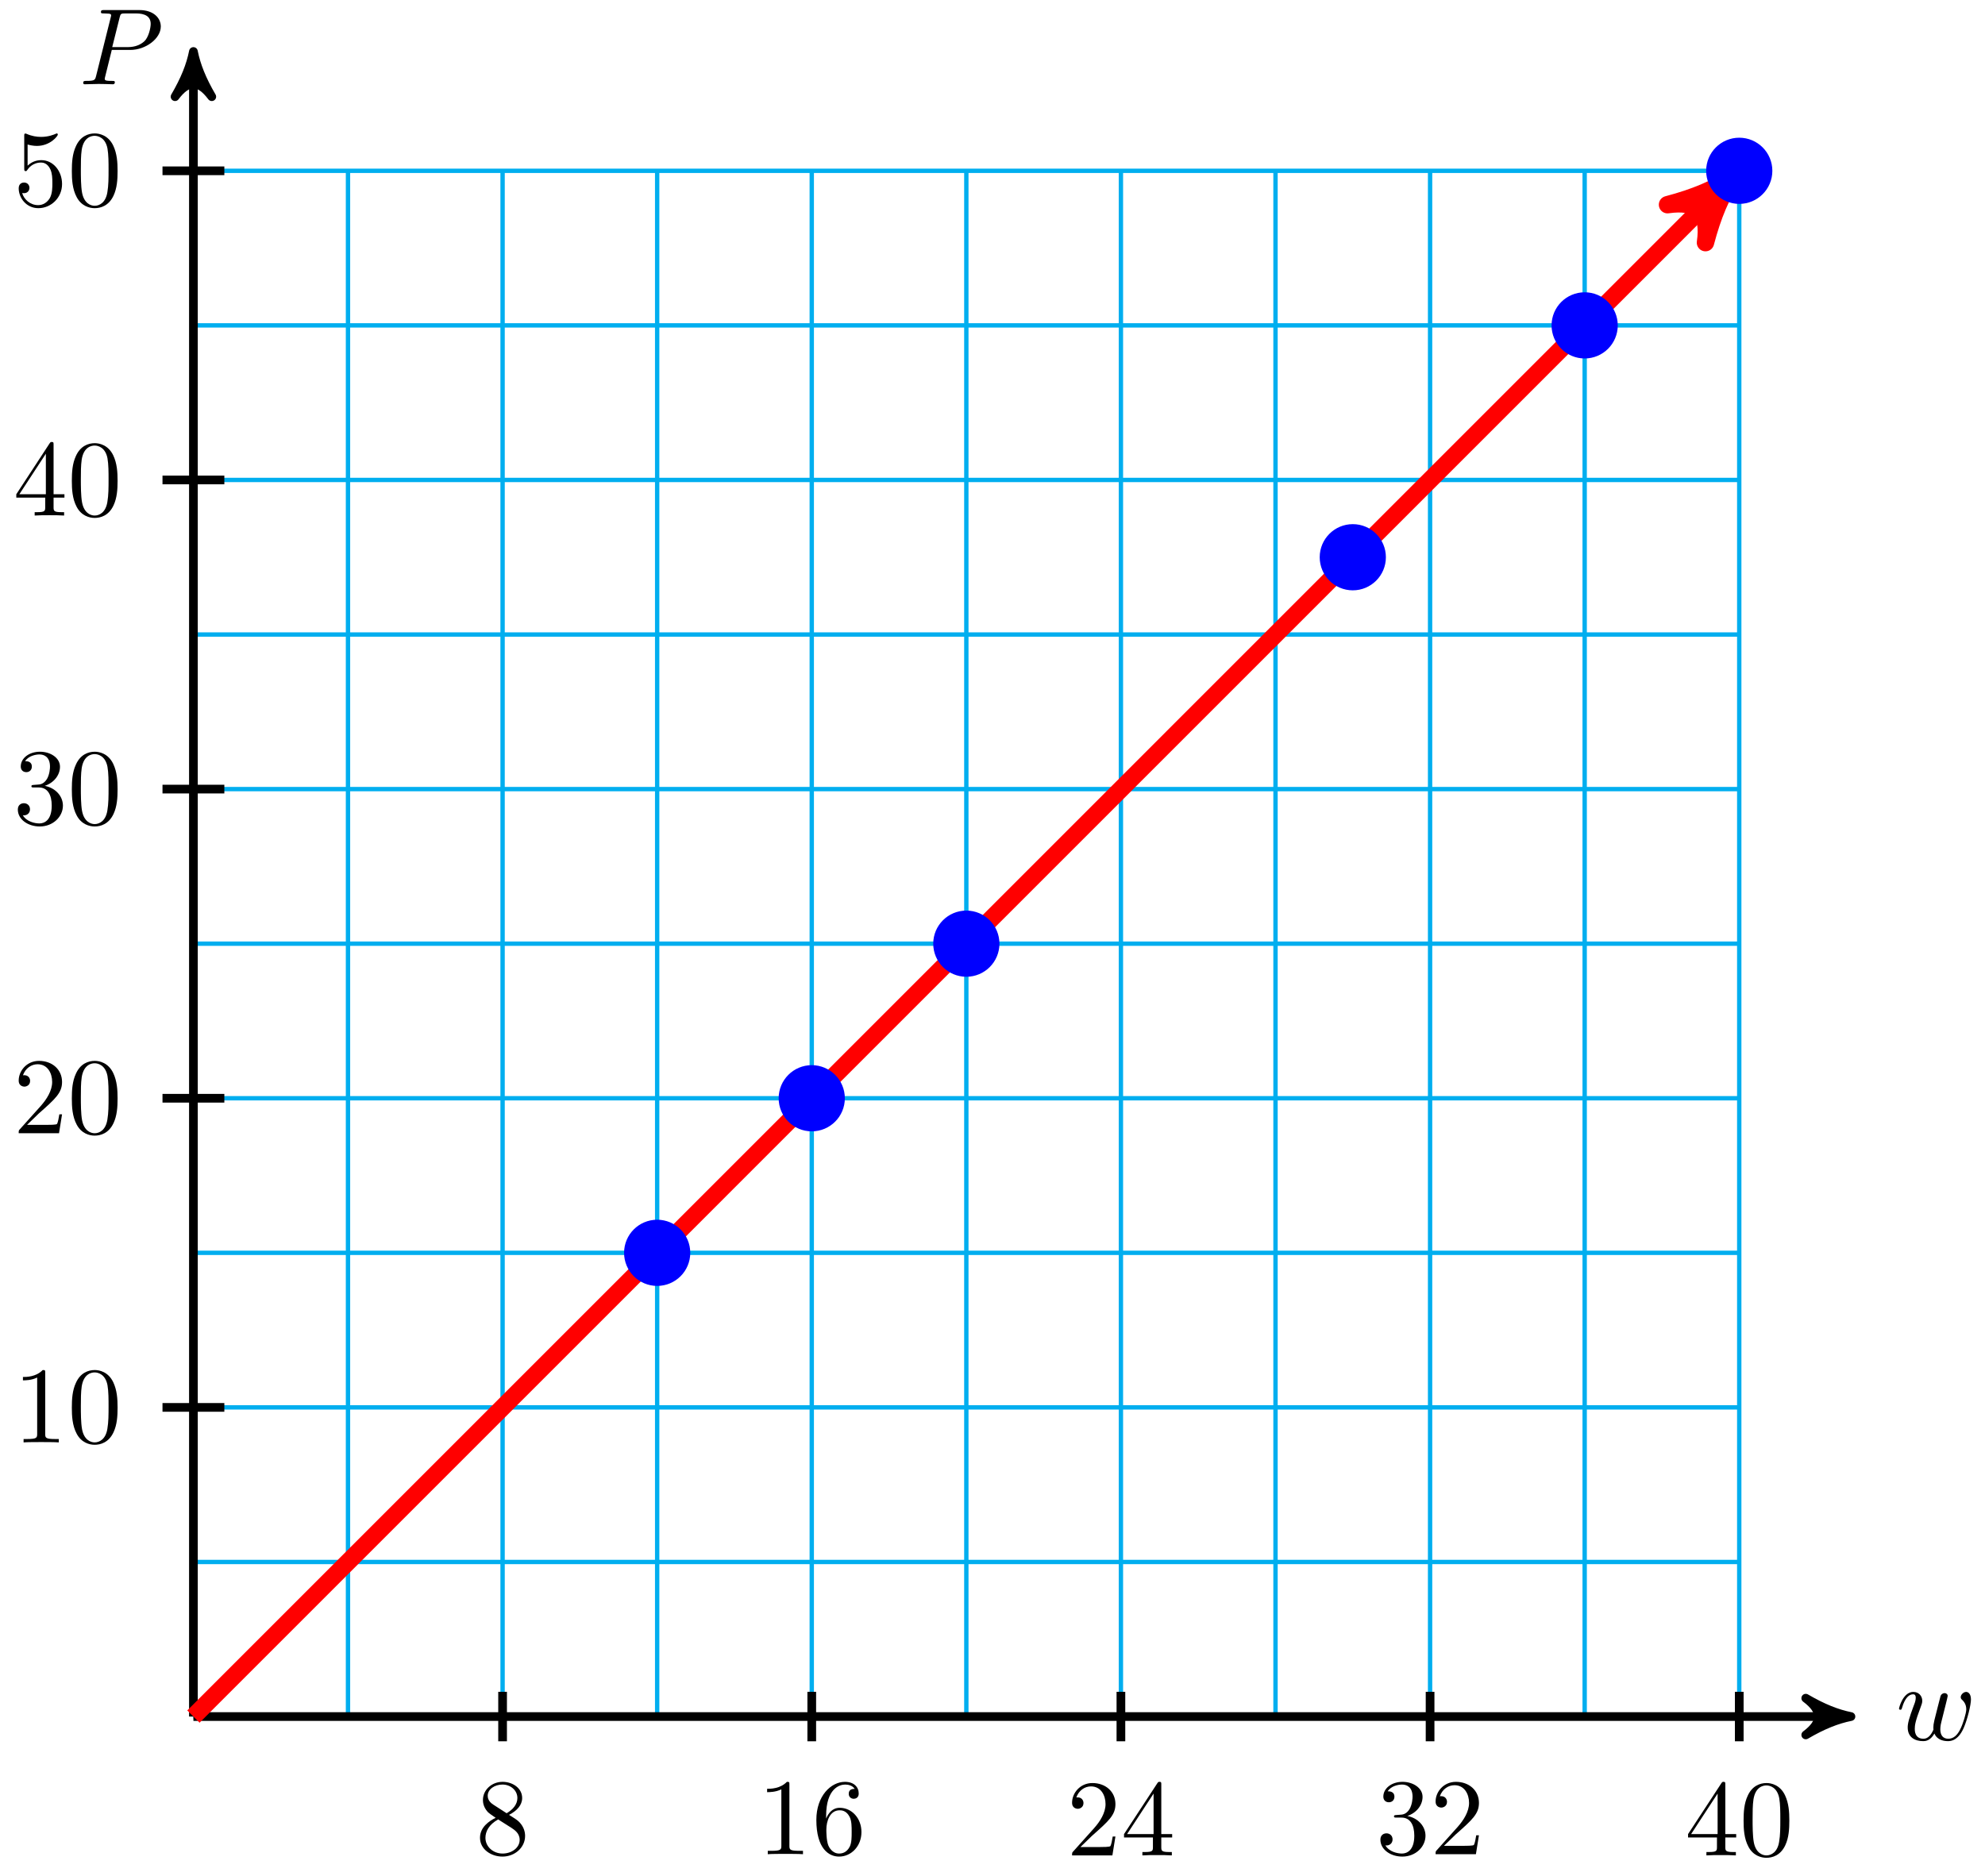 <svg xmlns="http://www.w3.org/2000/svg" xmlns:xlink="http://www.w3.org/1999/xlink" version="1.1" width="182" height="172" viewBox="0 0 182 172">
<defs>
<path id="font_1_2" d="M.462 .339C.467 .361 .477 .398 .477 .404 .477 .422 .463 .431 .448 .431 .436 .431 .418 .423 .411 .403 .408 .396 .361 .205 .354 .179 .347 .149 .345 .131 .345 .113 .345 .102 .345 .1 .346 .095 .323 .042 .293 .011 .254 .011 .174 .011 .174 .085 .174 .102 .174 .134 .179 .173 .226 .296 .237 .326 .243 .34 .243 .36 .243 .405 .21 .442 .161 .442 .066 .442 .029 .297 .029 .288 .029 .278 .039 .278 .041 .278 .051 .278 .052 .28 .057 .296 .084 .389 .123 .42 .158 .42 .167 .42 .183 .419 .183 .387 .183 .362 .172 .334 .165 .317 .121 .199 .109 .153 .109 .115 .109 .024 .176-.011 .251-.011 .268-.011 .315-.011 .355 .059 .381-.005 .45-.011 .48-.011 .555-.011 .599 .052 .625 .112 .659 .19 .691 .324 .691 .372 .691 .427 .664 .442 .647 .442 .622 .442 .597 .416 .597 .394 .597 .381 .603 .375 .612 .367 .623 .356 .648 .33 .648 .282 .648 .248 .619 .15 .593 .099 .567 .046 .532 .011 .483 .011 .436 .011 .409 .041 .409 .098 .409 .126 .416 .157 .42 .171L.462 .339Z"/>
<path id="font_1_1" d="M.303 .316H.473C.615 .316 .754 .42 .754 .532 .754 .609 .688 .683 .557 .683H.233C.214 .683 .203 .683 .203 .664 .203 .652 .212 .652 .232 .652 .245 .652 .263 .651 .275 .65 .291 .648 .297 .645 .297 .634 .297 .63 .296 .627 .293 .615L.159 .078C.149 .039 .147 .031 .068 .031 .051 .031 .04 .031 .04 .012 .04 0 .052 0 .055 0 .083 0 .154 .003 .182 .003 .203 .003 .225 .002 .246 .002 .268 .002 .29 0 .311 0 .318 0 .331 0 .331 .02 .331 .031 .322 .031 .303 .031 .266 .031 .238 .031 .238 .049 .238 .055 .24 .06 .241 .066L.303 .316M.375 .614C.384 .649 .386 .652 .429 .652H.525C.608 .652 .661 .625 .661 .556 .661 .517 .641 .431 .602 .395 .552 .35 .492 .342 .448 .342H.307L.375 .614Z"/>
<path id="font_2_51" d="M.457 .168C.457 .204 .446 .249 .408 .291 .389 .312 .373 .322 .309 .362 .381 .399 .43 .451 .43 .517 .43 .609 .341 .666 .25 .666 .15 .666 .069 .592 .069 .499 .069 .481 .071 .436 .113 .389 .124 .377 .161 .352 .186 .335 .128 .306 .042 .25 .042 .151 .042 .045 .144-.022 .249-.022 .362-.022 .457 .061 .457 .168M.386 .517C.386 .46 .347 .412 .287 .377L.163 .457C.117 .487 .113 .521 .113 .538 .113 .599 .178 .641 .249 .641 .322 .641 .386 .589 .386 .517M.407 .132C.407 .058 .332 .006 .25 .006 .164 .006 .092 .068 .092 .151 .092 .209 .124 .273 .209 .32L.332 .242C.36 .223 .407 .193 .407 .132Z"/>
<path id="font_2_82" d="M.419 0V.031H.387C.297 .031 .294 .042 .294 .079V.64C.294 .664 .294 .666 .271 .666 .209 .602 .121 .602 .089 .602V.571C.109 .571 .168 .571 .22 .597V.079C.22 .043 .217 .031 .127 .031H.095V0C.13 .003 .217 .003 .257 .003 .297 .003 .384 .003 .419 0Z"/>
<path id="font_2_101" d="M.457 .204C.457 .331 .368 .427 .257 .427 .189 .427 .152 .376 .132 .328V.352C.132 .605 .256 .641 .307 .641 .331 .641 .373 .635 .395 .601 .38 .601 .34 .601 .34 .556 .34 .525 .364 .51 .386 .51 .402 .51 .432 .519 .432 .558 .432 .618 .388 .666 .305 .666 .177 .666 .042 .537 .042 .316 .042 .049 .158-.022 .251-.022 .362-.022 .457 .072 .457 .204M.367 .205C.367 .157 .367 .107 .35 .071 .32 .011 .274 .006 .251 .006 .188 .006 .158 .066 .152 .081 .134 .128 .134 .208 .134 .226 .134 .304 .166 .404 .256 .404 .272 .404 .318 .404 .349 .342 .367 .305 .367 .254 .367 .205Z"/>
<path id="font_2_107" d="M.449 .174H.424C.419 .144 .412 .1 .402 .085 .395 .077 .329 .077 .307 .077H.127L.233 .18C.389 .318 .449 .372 .449 .472 .449 .586 .359 .666 .237 .666 .124 .666 .05 .574 .05 .485 .05 .429 .1 .429 .103 .429 .12 .429 .155 .441 .155 .482 .155 .508 .137 .534 .102 .534 .094 .534 .092 .534 .089 .533 .112 .598 .166 .635 .224 .635 .315 .635 .358 .554 .358 .472 .358 .392 .308 .313 .253 .251L.061 .037C.05 .026 .05 .024 .05 0H.421L.449 .174Z"/>
<path id="font_2_57" d="M.471 .165V.196H.371V.651C.371 .671 .371 .677 .355 .677 .346 .677 .343 .677 .335 .665L.028 .196V.165H.294V.078C.294 .042 .292 .031 .218 .031H.197V0C.238 .003 .29 .003 .332 .003 .374 .003 .427 .003 .468 0V.031H.447C.373 .031 .371 .042 .371 .078V.165H.471M.3 .196H.056L.3 .569V.196Z"/>
<path id="font_2_106" d="M.457 .17C.457 .253 .394 .331 .29 .352 .372 .379 .43 .449 .43 .528 .43 .61 .342 .666 .246 .666 .145 .666 .069 .606 .069 .53 .069 .497 .091 .478 .12 .478 .151 .478 .171 .5 .171 .529 .171 .579 .124 .579 .109 .579 .14 .628 .206 .641 .242 .641 .283 .641 .338 .619 .338 .529 .338 .517 .336 .459 .31 .415 .28 .367 .246 .364 .221 .363 .213 .362 .189 .36 .182 .36 .174 .359 .167 .358 .167 .348 .167 .337 .174 .337 .191 .337H.235C.317 .337 .354 .269 .354 .17 .354 .034 .285 .006 .241 .006 .198 .006 .123 .022 .088 .081 .123 .076 .154 .098 .154 .136 .154 .172 .127 .192 .098 .192 .074 .192 .042 .178 .042 .134 .042 .043 .135-.022 .244-.022 .366-.022 .457 .068 .457 .17Z"/>
<path id="font_2_121" d="M.46 .32C.46 .4 .455 .48 .42 .554 .374 .65 .292 .666 .25 .666 .19 .666 .117 .64 .076 .547 .044 .478 .039 .4 .039 .32 .039 .245 .043 .155 .084 .079 .127-.002 .2-.022 .249-.022 .303-.022 .379-.001 .423 .094 .455 .163 .46 .241 .46 .32M.377 .332C.377 .257 .377 .189 .366 .125 .351 .03 .294-0 .249-0 .21-0 .151 .025 .133 .121 .122 .181 .122 .273 .122 .332 .122 .396 .122 .462 .13 .516 .149 .635 .224 .644 .249 .644 .282 .644 .348 .626 .367 .527 .377 .471 .377 .395 .377 .332Z"/>
<path id="font_2_56" d="M.449 .201C.449 .32 .367 .42 .259 .42 .211 .42 .168 .404 .132 .369V.564C.152 .558 .185 .551 .217 .551 .34 .551 .41 .642 .41 .655 .41 .661 .407 .666 .4 .666 .4 .666 .397 .666 .392 .663 .372 .654 .323 .634 .256 .634 .216 .634 .17 .641 .123 .662 .115 .665 .111 .665 .111 .665 .101 .665 .101 .657 .101 .641V.345C.101 .327 .101 .319 .115 .319 .122 .319 .124 .322 .128 .328 .139 .344 .176 .398 .257 .398 .309 .398 .334 .352 .342 .334 .358 .297 .36 .257 .36 .207 .36 .172 .36 .112 .336 .07 .312 .031 .275 .006 .229 .006 .156 .006 .099 .058 .082 .117 .085 .117 .088 .116 .099 .116 .132 .116 .149 .141 .149 .165 .149 .189 .132 .214 .099 .214 .085 .214 .05 .207 .05 .161 .05 .074 .119-.022 .231-.022 .347-.022 .449 .073 .449 .2V.201Z"/>
</defs>
<path transform="matrix(1,0,0,-1,17.734,157.405)" stroke-width=".399" stroke-linecap="butt" stroke-miterlimit="10" stroke-linejoin="miter" fill="none" stroke="#00aeef" d="M0 0H141.734M0 14.174H141.734M0 28.349H141.734M0 42.523H141.734M0 56.697H141.734M0 70.871H141.734M0 85.046H141.734M0 99.22H141.734M0 113.394H141.734M0 127.568H141.734M0 141.742H141.734M0 0V141.743M14.173 0V141.743M28.347 0V141.743M42.52 0V141.743M56.694 0V141.743M70.867 0V141.743M85.04 0V141.743M99.214 0V141.743M113.387 0V141.743M127.561 0V141.743M141.733 0V141.743M141.734 141.743"/>
<path transform="matrix(1,0,0,-1,17.734,157.405)" stroke-width=".797" stroke-linecap="butt" stroke-miterlimit="10" stroke-linejoin="miter" fill="none" stroke="#000000" d="M0 0H150.929"/>
<path transform="matrix(1,0,0,-1,168.673,157.405)" d="M1.036 0C-.259 .259-1.554 .777-3.108 1.684-1.554 .518-1.554-.518-3.108-1.684-1.554-.777-.259-.259 1.036 0Z"/>
<path transform="matrix(1,0,0,-1,168.673,157.405)" stroke-width=".797" stroke-linecap="butt" stroke-linejoin="round" fill="none" stroke="#000000" d="M1.036 0C-.259 .259-1.554 .777-3.108 1.684-1.554 .518-1.554-.518-3.108-1.684-1.554-.777-.259-.259 1.036 0Z"/>
<use data-text="w" xlink:href="#font_1_2" transform="matrix(9.963,0,0,-9.963,173.827,159.55)"/>
<path transform="matrix(1,0,0,-1,17.734,157.405)" stroke-width=".797" stroke-linecap="butt" stroke-miterlimit="10" stroke-linejoin="miter" fill="none" stroke="#000000" d="M0 0V151.647"/>
<path transform="matrix(0,-1,-1,-0,17.734,5.758)" d="M1.036 0C-.259 .259-1.554 .777-3.108 1.684-1.554 .518-1.554-.518-3.108-1.684-1.554-.777-.259-.259 1.036 0Z"/>
<path transform="matrix(0,-1,-1,-0,17.734,5.758)" stroke-width=".797" stroke-linecap="butt" stroke-linejoin="round" fill="none" stroke="#000000" d="M1.036 0C-.259 .259-1.554 .777-3.108 1.684-1.554 .518-1.554-.518-3.108-1.684-1.554-.777-.259-.259 1.036 0Z"/>
<use data-text="P" xlink:href="#font_1_1" transform="matrix(9.963,0,0,-9.963,7.231,7.727)"/>
<path transform="matrix(1,0,0,-1,17.734,157.405)" stroke-width=".797" stroke-linecap="butt" stroke-miterlimit="10" stroke-linejoin="miter" fill="none" stroke="#000000" d="M28.347 2.268V-2.268"/>
<use data-text="8" xlink:href="#font_2_51" transform="matrix(9.963,0,0,-9.963,43.592,170.027)"/>
<path transform="matrix(1,0,0,-1,17.734,157.405)" stroke-width=".797" stroke-linecap="butt" stroke-miterlimit="10" stroke-linejoin="miter" fill="none" stroke="#000000" d="M56.694 2.268V-2.268"/>
<use data-text="1" xlink:href="#font_2_82" transform="matrix(9.963,0,0,-9.963,69.449,170.027)"/>
<use data-text="6" xlink:href="#font_2_101" transform="matrix(9.963,0,0,-9.963,74.431,170.027)"/>
<path transform="matrix(1,0,0,-1,17.734,157.405)" stroke-width=".797" stroke-linecap="butt" stroke-miterlimit="10" stroke-linejoin="miter" fill="none" stroke="#000000" d="M85.04 2.268V-2.268"/>
<use data-text="2" xlink:href="#font_2_107" transform="matrix(9.963,0,0,-9.963,97.798,170.137)"/>
<use data-text="4" xlink:href="#font_2_57" transform="matrix(9.963,0,0,-9.963,102.78,170.137)"/>
<path transform="matrix(1,0,0,-1,17.734,157.405)" stroke-width=".797" stroke-linecap="butt" stroke-miterlimit="10" stroke-linejoin="miter" fill="none" stroke="#000000" d="M113.387 2.268V-2.268"/>
<use data-text="3" xlink:href="#font_2_106" transform="matrix(9.963,0,0,-9.963,126.147,170.027)"/>
<use data-text="2" xlink:href="#font_2_107" transform="matrix(9.963,0,0,-9.963,131.128,170.027)"/>
<path transform="matrix(1,0,0,-1,17.734,157.405)" stroke-width=".797" stroke-linecap="butt" stroke-miterlimit="10" stroke-linejoin="miter" fill="none" stroke="#000000" d="M141.734 2.268V-2.268"/>
<use data-text="4" xlink:href="#font_2_57" transform="matrix(9.963,0,0,-9.963,154.495,170.137)"/>
<use data-text="0" xlink:href="#font_2_121" transform="matrix(9.963,0,0,-9.963,159.477,170.137)"/>
<path transform="matrix(1,0,0,-1,17.734,157.405)" stroke-width=".797" stroke-linecap="butt" stroke-miterlimit="10" stroke-linejoin="miter" fill="none" stroke="#000000" d="M2.835 28.349H-2.835"/>
<use data-text="1" xlink:href="#font_2_82" transform="matrix(9.963,0,0,-9.963,1.216,132.265)"/>
<use data-text="0" xlink:href="#font_2_121" transform="matrix(9.963,0,0,-9.963,6.198,132.265)"/>
<path transform="matrix(1,0,0,-1,17.734,157.405)" stroke-width=".797" stroke-linecap="butt" stroke-miterlimit="10" stroke-linejoin="miter" fill="none" stroke="#000000" d="M2.835 56.697H-2.835"/>
<use data-text="2" xlink:href="#font_2_107" transform="matrix(9.963,0,0,-9.963,1.216,103.916)"/>
<use data-text="0" xlink:href="#font_2_121" transform="matrix(9.963,0,0,-9.963,6.198,103.916)"/>
<path transform="matrix(1,0,0,-1,17.734,157.405)" stroke-width=".797" stroke-linecap="butt" stroke-miterlimit="10" stroke-linejoin="miter" fill="none" stroke="#000000" d="M2.835 85.046H-2.835"/>
<use data-text="3" xlink:href="#font_2_106" transform="matrix(9.963,0,0,-9.963,1.216,75.567)"/>
<use data-text="0" xlink:href="#font_2_121" transform="matrix(9.963,0,0,-9.963,6.198,75.567)"/>
<path transform="matrix(1,0,0,-1,17.734,157.405)" stroke-width=".797" stroke-linecap="butt" stroke-miterlimit="10" stroke-linejoin="miter" fill="none" stroke="#000000" d="M2.835 113.394H-2.835"/>
<use data-text="4" xlink:href="#font_2_57" transform="matrix(9.963,0,0,-9.963,1.216,47.274)"/>
<use data-text="0" xlink:href="#font_2_121" transform="matrix(9.963,0,0,-9.963,6.198,47.274)"/>
<path transform="matrix(1,0,0,-1,17.734,157.405)" stroke-width=".797" stroke-linecap="butt" stroke-miterlimit="10" stroke-linejoin="miter" fill="none" stroke="#000000" d="M2.835 141.743H-2.835"/>
<use data-text="5" xlink:href="#font_2_56" transform="matrix(9.963,0,0,-9.963,1.216,18.87)"/>
<use data-text="0" xlink:href="#font_2_121" transform="matrix(9.963,0,0,-9.963,6.198,18.87)"/>
<path transform="matrix(1,0,0,-1,17.734,157.405)" stroke-width="1.594" stroke-linecap="butt" stroke-miterlimit="10" stroke-linejoin="miter" fill="none" stroke="#ff0000" d="M0 0 140.1 140.108"/>
<path transform="matrix(.707,-.707,-.707,-.707,157.842,17.297)" d="M1.514 0C-.379 .379-2.271 1.136-4.543 2.461-2.271 .757-2.271-.757-4.543-2.461-2.271-1.136-.379-.379 1.514 0Z" fill="#ff0000"/>
<path transform="matrix(.707,-.707,-.707,-.707,157.842,17.297)" stroke-width="1.594" stroke-linecap="butt" stroke-linejoin="round" fill="none" stroke="#ff0000" d="M1.514 0C-.379 .379-2.271 1.136-4.543 2.461-2.271 .757-2.271-.757-4.543-2.461-2.271-1.136-.379-.379 1.514 0Z"/>
<path transform="matrix(1,0,0,-1,17.734,157.405)" d="M45.355 42.523C45.355 44.088 44.086 45.358 42.52 45.358 40.955 45.358 39.686 44.088 39.686 42.523 39.686 40.957 40.955 39.688 42.52 39.688 44.086 39.688 45.355 40.957 45.355 42.523ZM42.52 42.523" fill="#0000ff"/>
<path transform="matrix(1,0,0,-1,17.734,157.405)" stroke-width=".399" stroke-linecap="butt" stroke-miterlimit="10" stroke-linejoin="miter" fill="none" stroke="#0000ff" d="M45.355 42.523C45.355 44.088 44.086 45.358 42.52 45.358 40.955 45.358 39.686 44.088 39.686 42.523 39.686 40.957 40.955 39.688 42.52 39.688 44.086 39.688 45.355 40.957 45.355 42.523ZM42.52 42.523"/>
<path transform="matrix(1,0,0,-1,17.734,157.405)" d="M59.528 56.697C59.528 58.263 58.259 59.532 56.694 59.532 55.128 59.532 53.859 58.263 53.859 56.697 53.859 55.131 55.128 53.862 56.694 53.862 58.259 53.862 59.528 55.131 59.528 56.697ZM56.694 56.697" fill="#0000ff"/>
<path transform="matrix(1,0,0,-1,17.734,157.405)" stroke-width=".399" stroke-linecap="butt" stroke-miterlimit="10" stroke-linejoin="miter" fill="none" stroke="#0000ff" d="M59.528 56.697C59.528 58.263 58.259 59.532 56.694 59.532 55.128 59.532 53.859 58.263 53.859 56.697 53.859 55.131 55.128 53.862 56.694 53.862 58.259 53.862 59.528 55.131 59.528 56.697ZM56.694 56.697"/>
<path transform="matrix(1,0,0,-1,17.734,157.405)" d="M73.702 70.871C73.702 72.437 72.433 73.706 70.867 73.706 69.301 73.706 68.032 72.437 68.032 70.871 68.032 69.306 69.301 68.037 70.867 68.037 72.433 68.037 73.702 69.306 73.702 70.871ZM70.867 70.871" fill="#0000ff"/>
<path transform="matrix(1,0,0,-1,17.734,157.405)" stroke-width=".399" stroke-linecap="butt" stroke-miterlimit="10" stroke-linejoin="miter" fill="none" stroke="#0000ff" d="M73.702 70.871C73.702 72.437 72.433 73.706 70.867 73.706 69.301 73.706 68.032 72.437 68.032 70.871 68.032 69.306 69.301 68.037 70.867 68.037 72.433 68.037 73.702 69.306 73.702 70.871ZM70.867 70.871"/>
<path transform="matrix(1,0,0,-1,17.734,157.405)" d="M109.135 106.307C109.135 107.873 107.866 109.142 106.301 109.142 104.735 109.142 103.466 107.873 103.466 106.307 103.466 104.741 104.735 103.472 106.301 103.472 107.866 103.472 109.135 104.741 109.135 106.307ZM106.301 106.307" fill="#0000ff"/>
<path transform="matrix(1,0,0,-1,17.734,157.405)" stroke-width=".399" stroke-linecap="butt" stroke-miterlimit="10" stroke-linejoin="miter" fill="none" stroke="#0000ff" d="M109.135 106.307C109.135 107.873 107.866 109.142 106.301 109.142 104.735 109.142 103.466 107.873 103.466 106.307 103.466 104.741 104.735 103.472 106.301 103.472 107.866 103.472 109.135 104.741 109.135 106.307ZM106.301 106.307"/>
<path transform="matrix(1,0,0,-1,17.734,157.405)" d="M130.395 127.568C130.395 129.134 129.126 130.403 127.561 130.403 125.995 130.403 124.726 129.134 124.726 127.568 124.726 126.003 125.995 124.734 127.561 124.734 129.126 124.734 130.395 126.003 130.395 127.568ZM127.561 127.568" fill="#0000ff"/>
<path transform="matrix(1,0,0,-1,17.734,157.405)" stroke-width=".399" stroke-linecap="butt" stroke-miterlimit="10" stroke-linejoin="miter" fill="none" stroke="#0000ff" d="M130.395 127.568C130.395 129.134 129.126 130.403 127.561 130.403 125.995 130.403 124.726 129.134 124.726 127.568 124.726 126.003 125.995 124.734 127.561 124.734 129.126 124.734 130.395 126.003 130.395 127.568ZM127.561 127.568"/>
<path transform="matrix(1,0,0,-1,17.734,157.405)" d="M144.569 141.743C144.569 143.308 143.3 144.578 141.734 144.578 140.168 144.578 138.899 143.308 138.899 141.743 138.899 140.177 140.168 138.908 141.734 138.908 143.3 138.908 144.569 140.177 144.569 141.743ZM141.734 141.743" fill="#0000ff"/>
<path transform="matrix(1,0,0,-1,17.734,157.405)" stroke-width=".399" stroke-linecap="butt" stroke-miterlimit="10" stroke-linejoin="miter" fill="none" stroke="#0000ff" d="M144.569 141.743C144.569 143.308 143.3 144.578 141.734 144.578 140.168 144.578 138.899 143.308 138.899 141.743 138.899 140.177 140.168 138.908 141.734 138.908 143.3 138.908 144.569 140.177 144.569 141.743ZM141.734 141.743"/>
</svg>
